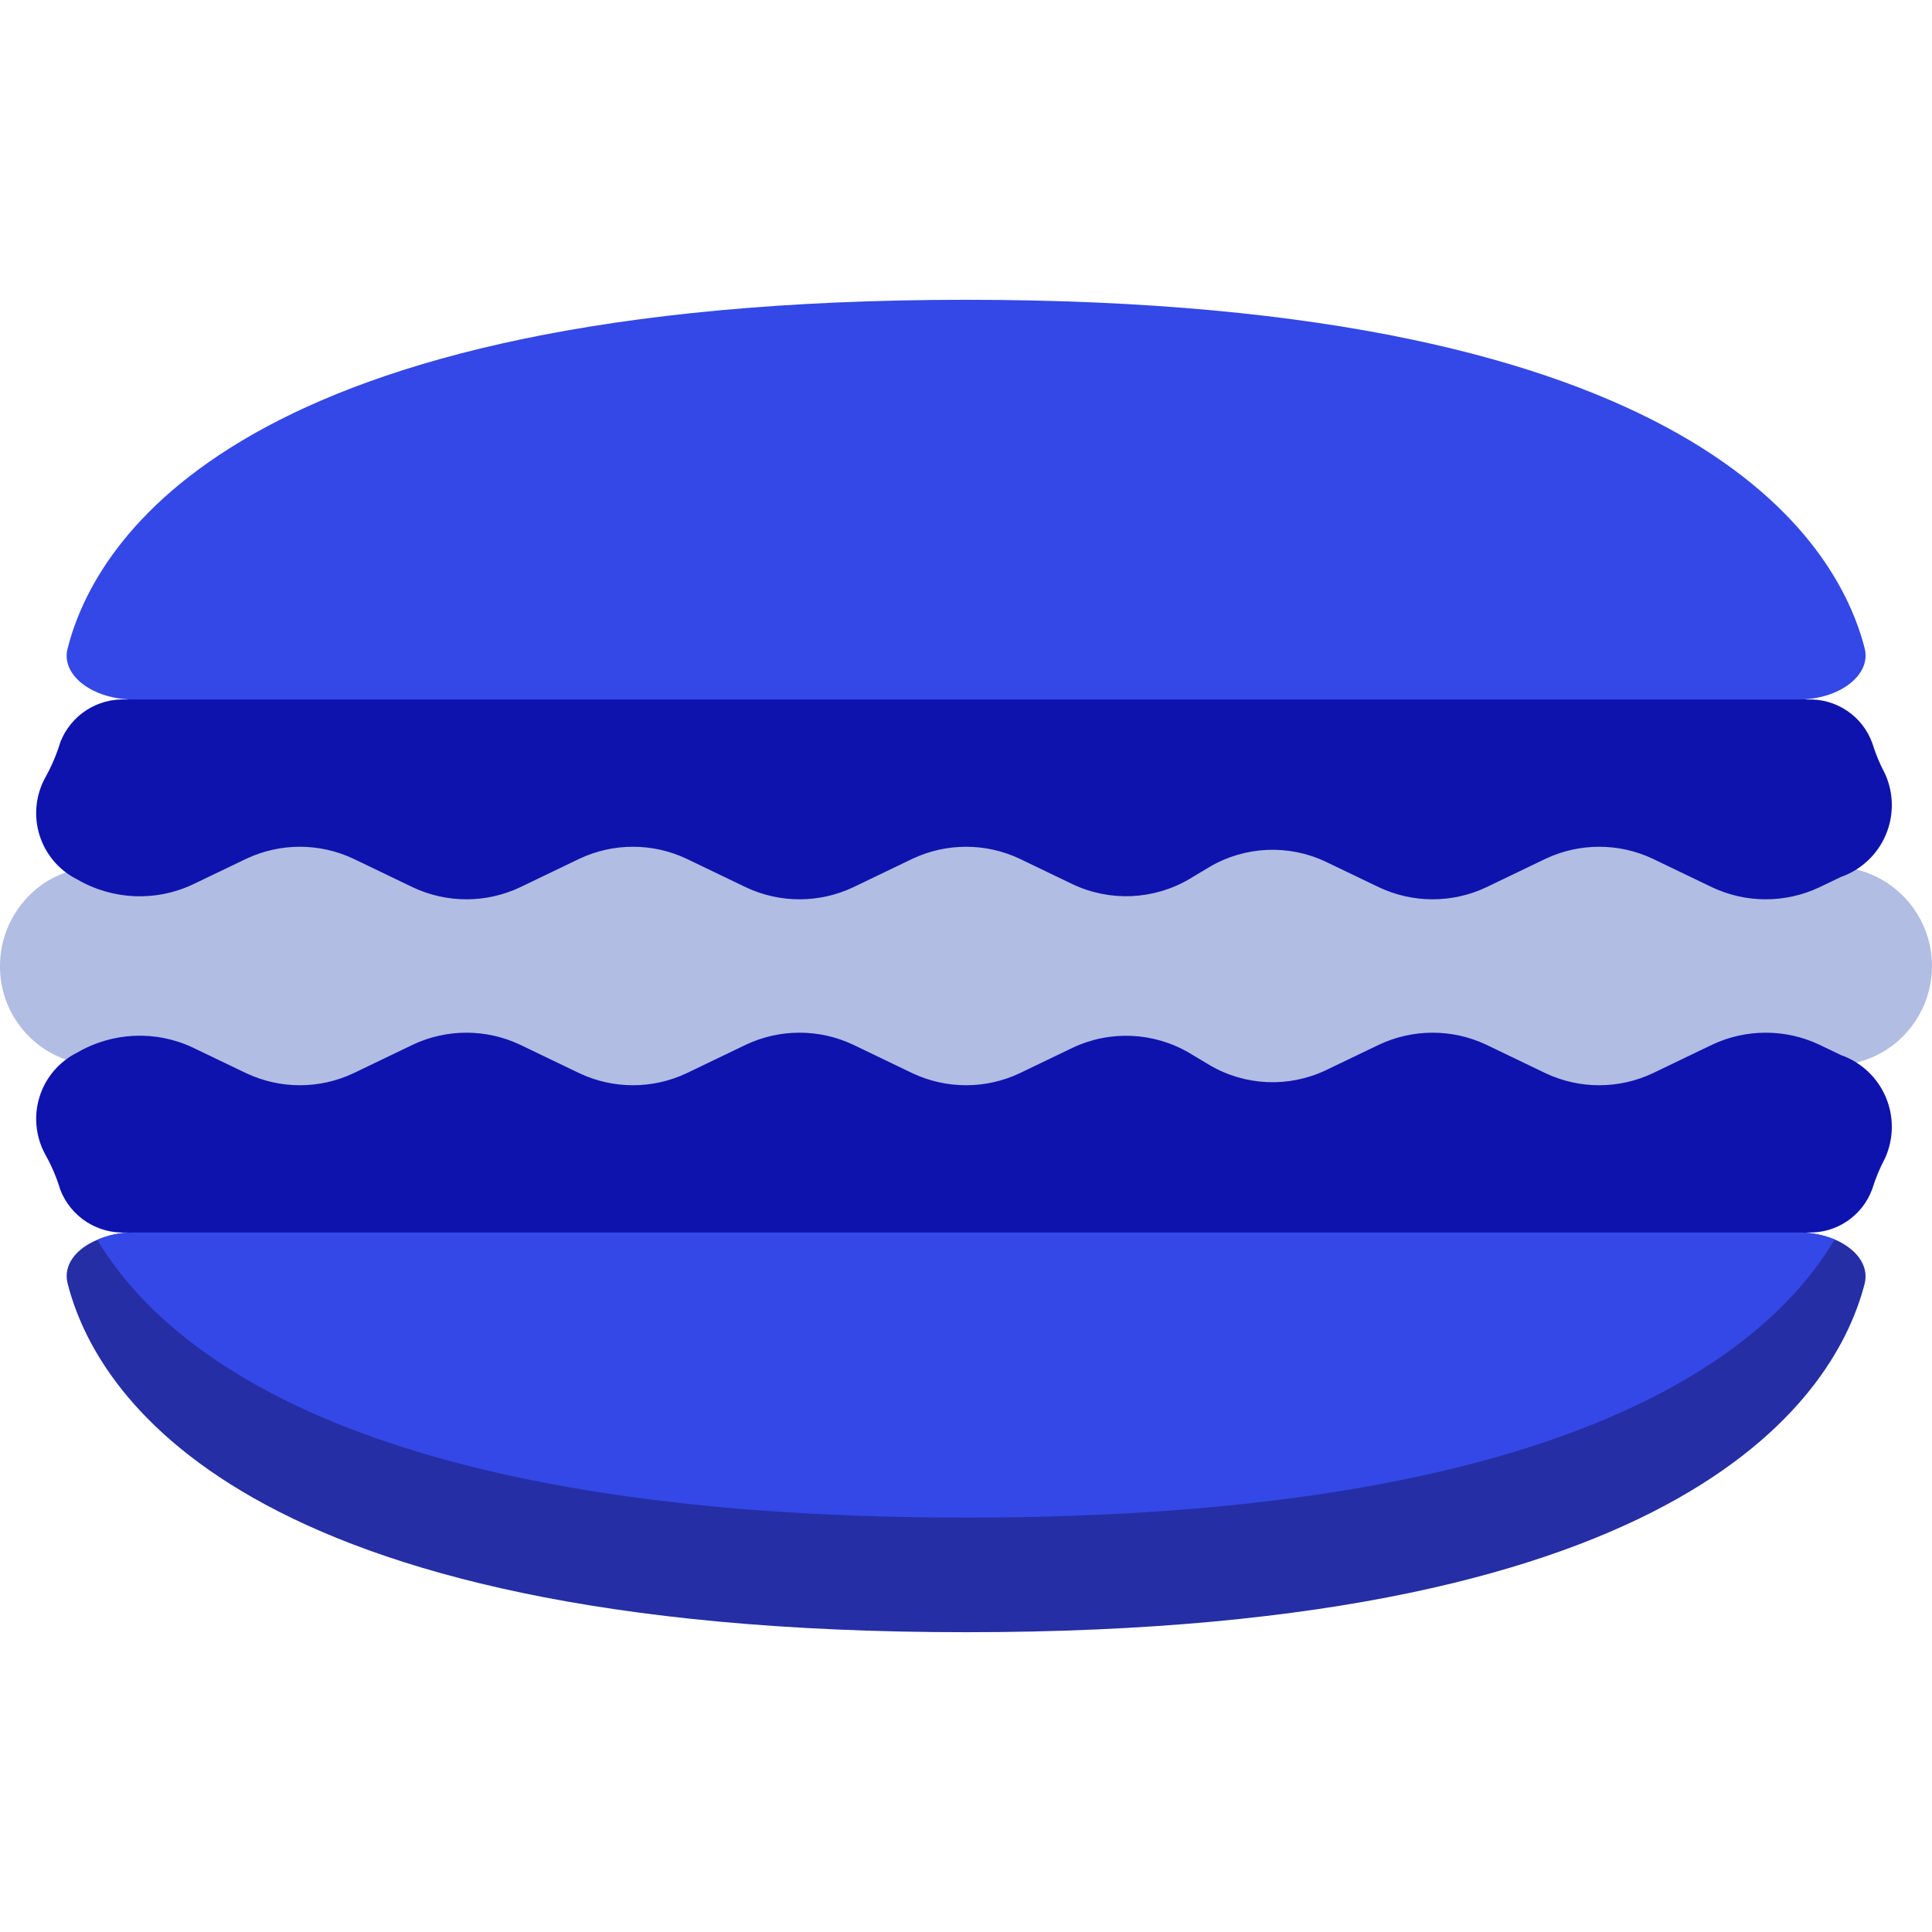 <?xml version="1.0" encoding="UTF-8"?>
<svg 
xmlns="http://www.w3.org/2000/svg" 
xmlns:xlink="http://www.w3.org/1999/xlink" 
xmlns:svgjs="http://svgjs.com/svgjs" 
version="1.1" 
width="512" 
height="512" 
x="0" 
y="0" 
viewBox="0 0 58 40" 
style="enable-background:new 0 0 512 512" 
xml:space="preserve" 
class="">
  <g>
    <g xmlns="http://www.w3.org/2000/svg" id="Page-1" fill="none" fill-rule="evenodd">
      <g id="019---Macaroon" fill-rule="nonzero">
        <path 
        id="Shape" 
        d="m2.01 17.18c-.427.14-.814.38-1.13.7-.563.562-.88 1.324-.88 2.12-.009 1.275.801 2.412 2.01 2.82l8.99 2.015 36 .06 8.68-1.985c.546-.12 1.046-.394 1.44-.79.771-.768 1.064-1.894.765-2.94-.299-1.046-1.144-1.847-2.205-2.09l-10.014-1.983-34.333.057z" 
        fill="#b1bde2" 
        data-original="#f5efca" 
        style="" 
        class=""/>
        <path 
        id="Shape" 
        d="m3.8 12c-.868-.048-1.67.466-1.987 1.276-.113.372-.265.731-.456 1.07-.289.53-.35 1.155-.169 1.731s.589 1.054 1.129 1.323c1.063.62 2.364.675 3.476.149l1.6-.768c1.019-.481 2.201-.481 3.22 0l1.78.856c1.019.481 2.201.481 3.22 0l1.78-.856c1.019-.481 2.201-.481 3.22 0l1.78.856c1.019.481 2.201.481 3.22 0l1.78-.856c1.019-.481 2.201-.481 3.22 0l1.586.763c1.12.531 2.43.474 3.5-.151l.624-.374c1.063-.62 2.364-.676 3.476-.15l1.6.768c1.019.481 2.201.481 3.22 0l1.78-.856c1.019-.481 2.201-.481 3.22 0l1.78.856c1.019.481 2.201.481 3.22 0l.648-.311c.604-.212 1.091-.667 1.343-1.256.252-.588.245-1.255-.018-1.838-.156-.293-.284-.6-.382-.917-.292-.818-1.083-1.351-1.951-1.315l-25.37-1.5z"
        fill="#0e13ae" 
        data-original="#df4d60" 
        style="" 
        class=""/>
        <path 
        id="Shape" 
        d="m3.8 28c-.868.048-1.67-.466-1.987-1.276-.113-.372-.265-.731-.456-1.07-.289-.53-.35-1.155-.169-1.731s.589-1.054 1.129-1.323c1.063-.62 2.364-.675 3.476-.149l1.6.768c1.019.481 2.201.481 3.22 0l1.78-.856c1.019-.481 2.201-.481 3.22 0l1.78.856c1.019.481 2.201.481 3.22 0l1.78-.856c1.019-.481 2.201-.481 3.22 0l1.78.856c1.019.481 2.201.481 3.22 0l1.586-.763c1.12-.531 2.43-.474 3.5.151l.624.374c1.063.62 2.364.676 3.476.15l1.6-.768c1.019-.481 2.201-.481 3.22 0l1.78.856c1.019.481 2.201.481 3.22 0l1.78-.856c1.019-.481 2.201-.481 3.22 0l.648.311c.604.212 1.091.667 1.343 1.256.252.588.245 1.255-.018 1.838-.156.293-.284.6-.382.917-.292.818-1.083 1.351-1.951 1.315l-25.518 3z" 
        fill="#0e13ae" 
        data-original="#df4d60" 
        style="" 
        class=""/>
        <path 
        id="Shape" 
        d="m55.98 29.53c-.83 3.24-5.12 10.47-26.98 10.47s-26.15-7.23-26.97-10.47c-.14-.54.24-1.04.89-1.31.347-.15.722-.224 1.1-.22h49.97c.374-.002.744.07 1.09.21.65.28 1.03.78.9 1.32z" 
        fill="#252ea4" 
        data-original="#ff5364" 
        style="" 
        class=""/>
        <g fill="#fb7b76">
          <path 
          id="Shape"
          d="m55.08 28.21c-2.1 3.53-8.23 8.35-26.08 8.35-17.83 0-23.97-4.81-26.08-8.34.347-.15.722-.224 1.1-.22h49.97c.374-.002.744.07 1.09.21z" 
          fill="#3348e6" 
          data-original="#fb7b76" 
          style="" 
          class=""/>
          <path 
          id="Shape" 
          d="m55.98 10.467c-.83-3.24-5.12-10.467-26.98-10.467s-26.15 7.227-26.97 10.467c-.21.8.75 1.533 1.99 1.533h49.97c1.23 0 2.19-.733 1.99-1.533z" 
          fill="#3348e6" 
          data-original="#fb7b76" 
          style="" 
          class=""/>
        </g>
      </g>
    </g>
  </g>
</svg>
